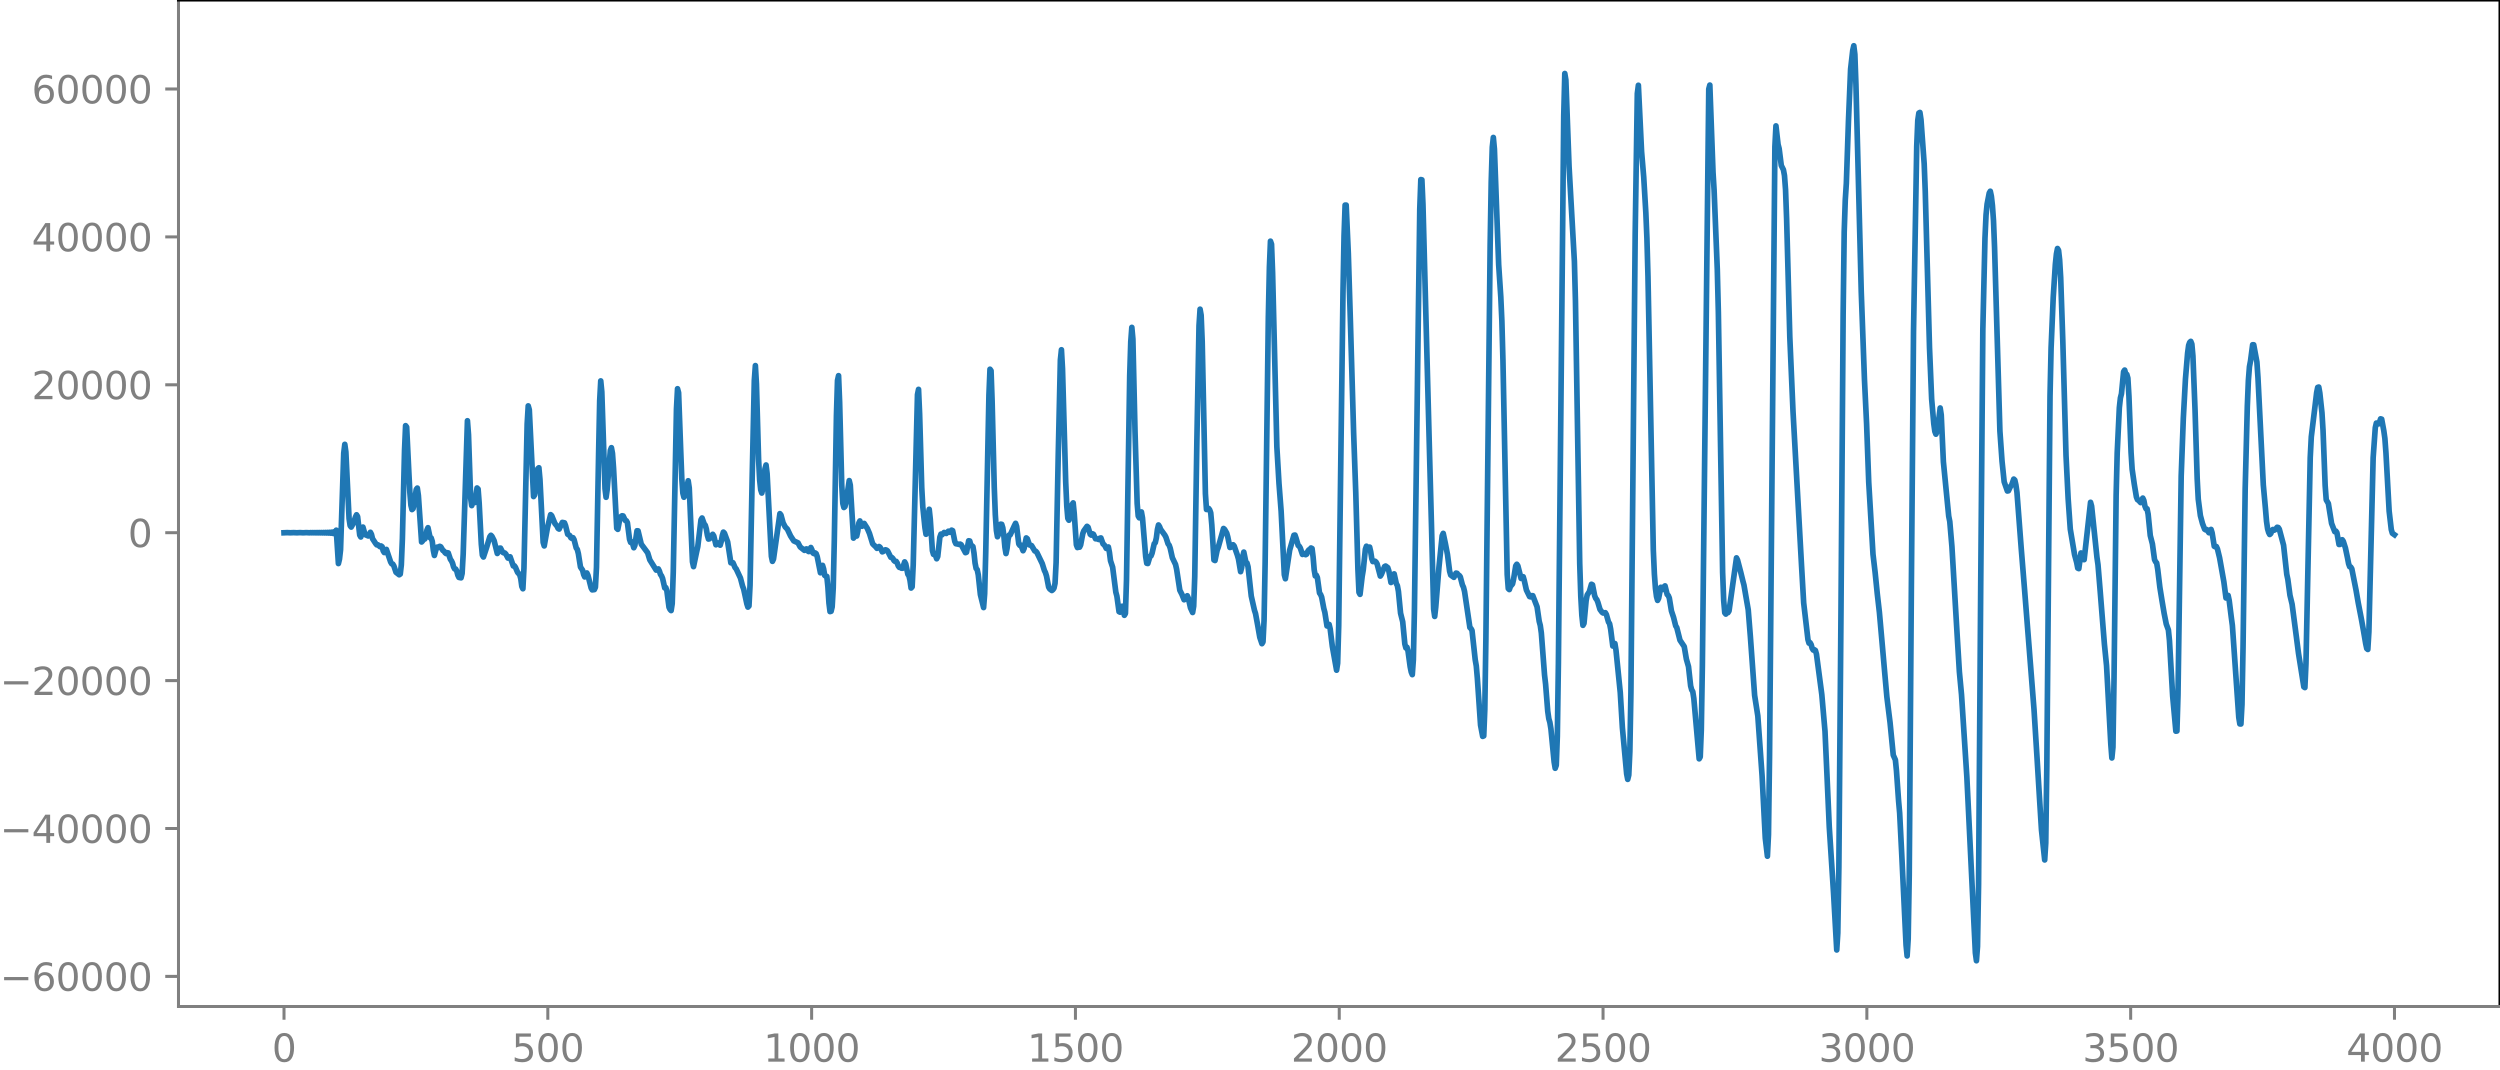 <?xml version="1.0" encoding="utf-8" standalone="no"?>
<!DOCTYPE svg PUBLIC "-//W3C//DTD SVG 1.1//EN"
  "http://www.w3.org/Graphics/SVG/1.1/DTD/svg11.dtd">
<svg xmlns:xlink="http://www.w3.org/1999/xlink" width="660.992pt" height="282.79pt" viewBox="0 0 660.992 282.79" xmlns="http://www.w3.org/2000/svg" version="1.1">
 <defs>
  <style type="text/css">*{stroke-linejoin: round; stroke-linecap: butt}</style>
 </defs>
 <g id="figure_1">
  <g id="patch_1">
   <path d="M -0 282.79 
L 660.992 282.79 
L 660.992 0 
L -0 0 
L -0 282.79 
z
" style="fill: none"/>
  </g>
  <g id="axes_1">
   <g id="patch_2">
    <path d="M 47.192 266.112 
L 660.992 266.112 
L 660.992 0 
L 47.192 0 
L 47.192 266.112 
z
" style="fill: none"/>
   </g>
   <g id="matplotlib.axis_1">
    <g id="xtick_1">
     <g id="line2d_1">
      <defs>
       <path id="mb7bca9ac49" d="M 0 0 
L 0 3.5 
" style="stroke: #808080; stroke-width: 0.8"/>
      </defs>
      <g>
       <use xlink:href="#mb7bca9ac49" x="75.092" y="266.112" style="fill: #808080; stroke: #808080; stroke-width: 0.8"/>
      </g>
     </g>
     <g id="text_1">
      <!-- 0 -->
      <g style="fill: #808080" transform="translate(71.911 280.71) scale(0.1 -0.1)">
       <defs>
        <path id="DejaVuSans-30" d="M 2034 4250 
Q 1547 4250 1301 3770 
Q 1056 3291 1056 2328 
Q 1056 1369 1301 889 
Q 1547 409 2034 409 
Q 2525 409 2770 889 
Q 3016 1369 3016 2328 
Q 3016 3291 2770 3770 
Q 2525 4250 2034 4250 
z
M 2034 4750 
Q 2819 4750 3233 4129 
Q 3647 3509 3647 2328 
Q 3647 1150 3233 529 
Q 2819 -91 2034 -91 
Q 1250 -91 836 529 
Q 422 1150 422 2328 
Q 422 3509 836 4129 
Q 1250 4750 2034 4750 
z
" transform="scale(0.016)"/>
       </defs>
       <use xlink:href="#DejaVuSans-30"/>
      </g>
     </g>
    </g>
    <g id="xtick_2">
     <g id="line2d_2">
      <g>
       <use xlink:href="#mb7bca9ac49" x="144.842" y="266.112" style="fill: #808080; stroke: #808080; stroke-width: 0.8"/>
      </g>
     </g>
     <g id="text_2">
      <!-- 500 -->
      <g style="fill: #808080" transform="translate(135.298 280.71) scale(0.1 -0.1)">
       <defs>
        <path id="DejaVuSans-35" d="M 691 4666 
L 3169 4666 
L 3169 4134 
L 1269 4134 
L 1269 2991 
Q 1406 3038 1543 3061 
Q 1681 3084 1819 3084 
Q 2600 3084 3056 2656 
Q 3513 2228 3513 1497 
Q 3513 744 3044 326 
Q 2575 -91 1722 -91 
Q 1428 -91 1123 -41 
Q 819 9 494 109 
L 494 744 
Q 775 591 1075 516 
Q 1375 441 1709 441 
Q 2250 441 2565 725 
Q 2881 1009 2881 1497 
Q 2881 1984 2565 2268 
Q 2250 2553 1709 2553 
Q 1456 2553 1204 2497 
Q 953 2441 691 2322 
L 691 4666 
z
" transform="scale(0.016)"/>
       </defs>
       <use xlink:href="#DejaVuSans-35"/>
       <use xlink:href="#DejaVuSans-30" x="63.623"/>
       <use xlink:href="#DejaVuSans-30" x="127.246"/>
      </g>
     </g>
    </g>
    <g id="xtick_3">
     <g id="line2d_3">
      <g>
       <use xlink:href="#mb7bca9ac49" x="214.592" y="266.112" style="fill: #808080; stroke: #808080; stroke-width: 0.8"/>
      </g>
     </g>
     <g id="text_3">
      <!-- 1000 -->
      <g style="fill: #808080" transform="translate(201.867 280.71) scale(0.1 -0.1)">
       <defs>
        <path id="DejaVuSans-31" d="M 794 531 
L 1825 531 
L 1825 4091 
L 703 3866 
L 703 4441 
L 1819 4666 
L 2450 4666 
L 2450 531 
L 3481 531 
L 3481 0 
L 794 0 
L 794 531 
z
" transform="scale(0.016)"/>
       </defs>
       <use xlink:href="#DejaVuSans-31"/>
       <use xlink:href="#DejaVuSans-30" x="63.623"/>
       <use xlink:href="#DejaVuSans-30" x="127.246"/>
       <use xlink:href="#DejaVuSans-30" x="190.869"/>
      </g>
     </g>
    </g>
    <g id="xtick_4">
     <g id="line2d_4">
      <g>
       <use xlink:href="#mb7bca9ac49" x="284.342" y="266.112" style="fill: #808080; stroke: #808080; stroke-width: 0.8"/>
      </g>
     </g>
     <g id="text_4">
      <!-- 1500 -->
      <g style="fill: #808080" transform="translate(271.617 280.71) scale(0.1 -0.1)">
       <use xlink:href="#DejaVuSans-31"/>
       <use xlink:href="#DejaVuSans-35" x="63.623"/>
       <use xlink:href="#DejaVuSans-30" x="127.246"/>
       <use xlink:href="#DejaVuSans-30" x="190.869"/>
      </g>
     </g>
    </g>
    <g id="xtick_5">
     <g id="line2d_5">
      <g>
       <use xlink:href="#mb7bca9ac49" x="354.092" y="266.112" style="fill: #808080; stroke: #808080; stroke-width: 0.8"/>
      </g>
     </g>
     <g id="text_5">
      <!-- 2000 -->
      <g style="fill: #808080" transform="translate(341.367 280.71) scale(0.1 -0.1)">
       <defs>
        <path id="DejaVuSans-32" d="M 1228 531 
L 3431 531 
L 3431 0 
L 469 0 
L 469 531 
Q 828 903 1448 1529 
Q 2069 2156 2228 2338 
Q 2531 2678 2651 2914 
Q 2772 3150 2772 3378 
Q 2772 3750 2511 3984 
Q 2250 4219 1831 4219 
Q 1534 4219 1204 4116 
Q 875 4013 500 3803 
L 500 4441 
Q 881 4594 1212 4672 
Q 1544 4750 1819 4750 
Q 2544 4750 2975 4387 
Q 3406 4025 3406 3419 
Q 3406 3131 3298 2873 
Q 3191 2616 2906 2266 
Q 2828 2175 2409 1742 
Q 1991 1309 1228 531 
z
" transform="scale(0.016)"/>
       </defs>
       <use xlink:href="#DejaVuSans-32"/>
       <use xlink:href="#DejaVuSans-30" x="63.623"/>
       <use xlink:href="#DejaVuSans-30" x="127.246"/>
       <use xlink:href="#DejaVuSans-30" x="190.869"/>
      </g>
     </g>
    </g>
    <g id="xtick_6">
     <g id="line2d_6">
      <g>
       <use xlink:href="#mb7bca9ac49" x="423.842" y="266.112" style="fill: #808080; stroke: #808080; stroke-width: 0.8"/>
      </g>
     </g>
     <g id="text_6">
      <!-- 2500 -->
      <g style="fill: #808080" transform="translate(411.117 280.71) scale(0.1 -0.1)">
       <use xlink:href="#DejaVuSans-32"/>
       <use xlink:href="#DejaVuSans-35" x="63.623"/>
       <use xlink:href="#DejaVuSans-30" x="127.246"/>
       <use xlink:href="#DejaVuSans-30" x="190.869"/>
      </g>
     </g>
    </g>
    <g id="xtick_7">
     <g id="line2d_7">
      <g>
       <use xlink:href="#mb7bca9ac49" x="493.592" y="266.112" style="fill: #808080; stroke: #808080; stroke-width: 0.8"/>
      </g>
     </g>
     <g id="text_7">
      <!-- 3000 -->
      <g style="fill: #808080" transform="translate(480.867 280.71) scale(0.1 -0.1)">
       <defs>
        <path id="DejaVuSans-33" d="M 2597 2516 
Q 3050 2419 3304 2112 
Q 3559 1806 3559 1356 
Q 3559 666 3084 287 
Q 2609 -91 1734 -91 
Q 1441 -91 1130 -33 
Q 819 25 488 141 
L 488 750 
Q 750 597 1062 519 
Q 1375 441 1716 441 
Q 2309 441 2620 675 
Q 2931 909 2931 1356 
Q 2931 1769 2642 2001 
Q 2353 2234 1838 2234 
L 1294 2234 
L 1294 2753 
L 1863 2753 
Q 2328 2753 2575 2939 
Q 2822 3125 2822 3475 
Q 2822 3834 2567 4026 
Q 2313 4219 1838 4219 
Q 1578 4219 1281 4162 
Q 984 4106 628 3988 
L 628 4550 
Q 988 4650 1302 4700 
Q 1616 4750 1894 4750 
Q 2613 4750 3031 4423 
Q 3450 4097 3450 3541 
Q 3450 3153 3228 2886 
Q 3006 2619 2597 2516 
z
" transform="scale(0.016)"/>
       </defs>
       <use xlink:href="#DejaVuSans-33"/>
       <use xlink:href="#DejaVuSans-30" x="63.623"/>
       <use xlink:href="#DejaVuSans-30" x="127.246"/>
       <use xlink:href="#DejaVuSans-30" x="190.869"/>
      </g>
     </g>
    </g>
    <g id="xtick_8">
     <g id="line2d_8">
      <g>
       <use xlink:href="#mb7bca9ac49" x="563.342" y="266.112" style="fill: #808080; stroke: #808080; stroke-width: 0.8"/>
      </g>
     </g>
     <g id="text_8">
      <!-- 3500 -->
      <g style="fill: #808080" transform="translate(550.617 280.71) scale(0.1 -0.1)">
       <use xlink:href="#DejaVuSans-33"/>
       <use xlink:href="#DejaVuSans-35" x="63.623"/>
       <use xlink:href="#DejaVuSans-30" x="127.246"/>
       <use xlink:href="#DejaVuSans-30" x="190.869"/>
      </g>
     </g>
    </g>
    <g id="xtick_9">
     <g id="line2d_9">
      <g>
       <use xlink:href="#mb7bca9ac49" x="633.092" y="266.112" style="fill: #808080; stroke: #808080; stroke-width: 0.8"/>
      </g>
     </g>
     <g id="text_9">
      <!-- 4000 -->
      <g style="fill: #808080" transform="translate(620.367 280.71) scale(0.1 -0.1)">
       <defs>
        <path id="DejaVuSans-34" d="M 2419 4116 
L 825 1625 
L 2419 1625 
L 2419 4116 
z
M 2253 4666 
L 3047 4666 
L 3047 1625 
L 3713 1625 
L 3713 1100 
L 3047 1100 
L 3047 0 
L 2419 0 
L 2419 1100 
L 313 1100 
L 313 1709 
L 2253 4666 
z
" transform="scale(0.016)"/>
       </defs>
       <use xlink:href="#DejaVuSans-34"/>
       <use xlink:href="#DejaVuSans-30" x="63.623"/>
       <use xlink:href="#DejaVuSans-30" x="127.246"/>
       <use xlink:href="#DejaVuSans-30" x="190.869"/>
      </g>
     </g>
    </g>
   </g>
   <g id="matplotlib.axis_2">
    <g id="ytick_1">
     <g id="line2d_10">
      <defs>
       <path id="m3a95c2d81f" d="M 0 0 
L -3.5 0 
" style="stroke: #808080; stroke-width: 0.8"/>
      </defs>
      <g>
       <use xlink:href="#m3a95c2d81f" x="47.192" y="258.159" style="fill: #808080; stroke: #808080; stroke-width: 0.8"/>
      </g>
     </g>
     <g id="text_10">
      <!-- −60000 -->
      <g style="fill: #808080" transform="translate(0 261.958) scale(0.1 -0.1)">
       <defs>
        <path id="DejaVuSans-2212" d="M 678 2272 
L 4684 2272 
L 4684 1741 
L 678 1741 
L 678 2272 
z
" transform="scale(0.016)"/>
        <path id="DejaVuSans-36" d="M 2113 2584 
Q 1688 2584 1439 2293 
Q 1191 2003 1191 1497 
Q 1191 994 1439 701 
Q 1688 409 2113 409 
Q 2538 409 2786 701 
Q 3034 994 3034 1497 
Q 3034 2003 2786 2293 
Q 2538 2584 2113 2584 
z
M 3366 4563 
L 3366 3988 
Q 3128 4100 2886 4159 
Q 2644 4219 2406 4219 
Q 1781 4219 1451 3797 
Q 1122 3375 1075 2522 
Q 1259 2794 1537 2939 
Q 1816 3084 2150 3084 
Q 2853 3084 3261 2657 
Q 3669 2231 3669 1497 
Q 3669 778 3244 343 
Q 2819 -91 2113 -91 
Q 1303 -91 875 529 
Q 447 1150 447 2328 
Q 447 3434 972 4092 
Q 1497 4750 2381 4750 
Q 2619 4750 2861 4703 
Q 3103 4656 3366 4563 
z
" transform="scale(0.016)"/>
       </defs>
       <use xlink:href="#DejaVuSans-2212"/>
       <use xlink:href="#DejaVuSans-36" x="83.789"/>
       <use xlink:href="#DejaVuSans-30" x="147.412"/>
       <use xlink:href="#DejaVuSans-30" x="211.035"/>
       <use xlink:href="#DejaVuSans-30" x="274.658"/>
       <use xlink:href="#DejaVuSans-30" x="338.281"/>
      </g>
     </g>
    </g>
    <g id="ytick_2">
     <g id="line2d_11">
      <g>
       <use xlink:href="#m3a95c2d81f" x="47.192" y="219.054" style="fill: #808080; stroke: #808080; stroke-width: 0.8"/>
      </g>
     </g>
     <g id="text_11">
      <!-- −40000 -->
      <g style="fill: #808080" transform="translate(0 222.853) scale(0.1 -0.1)">
       <use xlink:href="#DejaVuSans-2212"/>
       <use xlink:href="#DejaVuSans-34" x="83.789"/>
       <use xlink:href="#DejaVuSans-30" x="147.412"/>
       <use xlink:href="#DejaVuSans-30" x="211.035"/>
       <use xlink:href="#DejaVuSans-30" x="274.658"/>
       <use xlink:href="#DejaVuSans-30" x="338.281"/>
      </g>
     </g>
    </g>
    <g id="ytick_3">
     <g id="line2d_12">
      <g>
       <use xlink:href="#m3a95c2d81f" x="47.192" y="179.95" style="fill: #808080; stroke: #808080; stroke-width: 0.8"/>
      </g>
     </g>
     <g id="text_12">
      <!-- −20000 -->
      <g style="fill: #808080" transform="translate(0 183.749) scale(0.1 -0.1)">
       <use xlink:href="#DejaVuSans-2212"/>
       <use xlink:href="#DejaVuSans-32" x="83.789"/>
       <use xlink:href="#DejaVuSans-30" x="147.412"/>
       <use xlink:href="#DejaVuSans-30" x="211.035"/>
       <use xlink:href="#DejaVuSans-30" x="274.658"/>
       <use xlink:href="#DejaVuSans-30" x="338.281"/>
      </g>
     </g>
    </g>
    <g id="ytick_4">
     <g id="line2d_13">
      <g>
       <use xlink:href="#m3a95c2d81f" x="47.192" y="140.845" style="fill: #808080; stroke: #808080; stroke-width: 0.8"/>
      </g>
     </g>
     <g id="text_13">
      <!-- 0 -->
      <g style="fill: #808080" transform="translate(33.83 144.644) scale(0.1 -0.1)">
       <use xlink:href="#DejaVuSans-30"/>
      </g>
     </g>
    </g>
    <g id="ytick_5">
     <g id="line2d_14">
      <g>
       <use xlink:href="#m3a95c2d81f" x="47.192" y="101.741" style="fill: #808080; stroke: #808080; stroke-width: 0.8"/>
      </g>
     </g>
     <g id="text_14">
      <!-- 20000 -->
      <g style="fill: #808080" transform="translate(8.38 105.54) scale(0.1 -0.1)">
       <use xlink:href="#DejaVuSans-32"/>
       <use xlink:href="#DejaVuSans-30" x="63.623"/>
       <use xlink:href="#DejaVuSans-30" x="127.246"/>
       <use xlink:href="#DejaVuSans-30" x="190.869"/>
       <use xlink:href="#DejaVuSans-30" x="254.492"/>
      </g>
     </g>
    </g>
    <g id="ytick_6">
     <g id="line2d_15">
      <g>
       <use xlink:href="#m3a95c2d81f" x="47.192" y="62.636" style="fill: #808080; stroke: #808080; stroke-width: 0.8"/>
      </g>
     </g>
     <g id="text_15">
      <!-- 40000 -->
      <g style="fill: #808080" transform="translate(8.38 66.435) scale(0.1 -0.1)">
       <use xlink:href="#DejaVuSans-34"/>
       <use xlink:href="#DejaVuSans-30" x="63.623"/>
       <use xlink:href="#DejaVuSans-30" x="127.246"/>
       <use xlink:href="#DejaVuSans-30" x="190.869"/>
       <use xlink:href="#DejaVuSans-30" x="254.492"/>
      </g>
     </g>
    </g>
    <g id="ytick_7">
     <g id="line2d_16">
      <g>
       <use xlink:href="#m3a95c2d81f" x="47.192" y="23.532" style="fill: #808080; stroke: #808080; stroke-width: 0.8"/>
      </g>
     </g>
     <g id="text_16">
      <!-- 60000 -->
      <g style="fill: #808080" transform="translate(8.38 27.331) scale(0.1 -0.1)">
       <use xlink:href="#DejaVuSans-36"/>
       <use xlink:href="#DejaVuSans-30" x="63.623"/>
       <use xlink:href="#DejaVuSans-30" x="127.246"/>
       <use xlink:href="#DejaVuSans-30" x="190.869"/>
       <use xlink:href="#DejaVuSans-30" x="254.492"/>
      </g>
     </g>
    </g>
   </g>
   <g id="line2d_17">
    <path d="M 75.092 140.863 
L 75.938 140.827 
L 76.784 140.864 
L 77.63 140.825 
L 78.476 140.866 
L 79.322 140.822 
L 80.167 140.87 
L 81.013 140.818 
L 81.859 140.875 
L 82.141 140.814 
L 82.423 140.877 
L 82.705 140.812 
L 82.987 140.88 
L 83.269 140.809 
L 83.551 140.884 
L 83.833 140.805 
L 84.115 140.888 
L 84.397 140.8 
L 84.679 140.893 
L 84.961 140.794 
L 85.243 140.9 
L 85.525 140.787 
L 85.807 140.909 
L 86.089 140.776 
L 86.371 140.921 
L 86.653 140.761 
L 86.935 140.94 
L 87.216 140.737 
L 87.498 140.971 
L 87.78 140.695 
L 88.062 141.032 
L 88.344 140.599 
L 88.626 141.207 
L 88.908 140.18 
L 89.472 149.006 
L 89.754 147.84 
L 90.036 145.388 
L 90.882 119.812 
L 91.164 117.48 
L 91.446 119.509 
L 92.292 137.095 
L 92.574 138.986 
L 92.856 139.359 
L 93.42 138.361 
L 93.984 136.705 
L 94.266 136.106 
L 94.547 136.571 
L 95.111 141.481 
L 95.393 141.98 
L 95.957 139.358 
L 96.521 141.346 
L 97.367 141.71 
L 97.931 140.733 
L 98.213 141.281 
L 98.495 142.434 
L 99.341 143.731 
L 99.623 144.062 
L 99.905 144.038 
L 100.469 144.541 
L 100.751 144.344 
L 101.033 144.555 
L 101.315 145.645 
L 101.596 146.094 
L 101.878 145.535 
L 102.16 145.26 
L 103.288 148.595 
L 103.57 149.067 
L 103.852 149.145 
L 104.134 149.622 
L 104.698 151.303 
L 105.544 151.97 
L 105.826 151.779 
L 106.108 149.381 
L 106.39 142.456 
L 106.954 119.111 
L 107.236 112.543 
L 107.518 112.912 
L 108.082 124.554 
L 108.364 130.211 
L 108.645 133.601 
L 108.927 134.732 
L 109.209 134.479 
L 109.491 133.156 
L 110.055 129.406 
L 110.337 129.047 
L 110.619 131.025 
L 111.465 143.3 
L 111.747 142.998 
L 112.029 142.336 
L 112.311 142.516 
L 112.593 141.986 
L 112.875 140.181 
L 113.157 139.521 
L 113.721 142.181 
L 114.003 142.235 
L 114.285 143.134 
L 114.567 145.479 
L 114.849 146.863 
L 115.413 144.749 
L 115.695 144.631 
L 115.976 144.747 
L 116.258 144.446 
L 116.54 144.573 
L 117.104 145.542 
L 117.386 145.69 
L 117.668 146.131 
L 117.95 146.364 
L 118.232 146.132 
L 118.514 146.189 
L 119.078 147.879 
L 119.36 148.273 
L 119.642 148.873 
L 119.924 149.884 
L 120.206 150.41 
L 120.488 150.457 
L 120.77 150.982 
L 121.052 152.083 
L 121.334 152.662 
L 121.898 152.779 
L 122.18 151.617 
L 122.462 146.574 
L 123.589 111.243 
L 123.871 114.925 
L 124.435 131.695 
L 124.717 133.685 
L 124.999 132.854 
L 125.281 132.795 
L 125.563 132.867 
L 126.127 129.02 
L 126.409 129.308 
L 126.691 133.007 
L 127.255 143.871 
L 127.537 146.801 
L 127.819 147.272 
L 128.665 144.722 
L 129.511 141.903 
L 129.793 141.528 
L 130.075 141.82 
L 130.638 142.939 
L 131.484 146.338 
L 131.766 145.789 
L 132.048 144.944 
L 132.33 144.91 
L 132.894 146.008 
L 133.176 146.176 
L 133.458 146.208 
L 133.74 146.488 
L 134.304 147.555 
L 134.868 147.213 
L 135.714 149.641 
L 135.996 149.589 
L 136.278 149.982 
L 136.842 151.319 
L 137.405 151.955 
L 137.687 152.972 
L 137.969 155.066 
L 138.251 155.666 
L 138.533 150.161 
L 139.379 112.089 
L 139.661 107.312 
L 139.943 108.333 
L 141.071 131.291 
L 141.353 130.886 
L 141.635 129.25 
L 142.199 123.918 
L 142.481 123.671 
L 142.763 126.741 
L 143.609 143.414 
L 143.891 144.341 
L 144.736 139.568 
L 145.582 136.072 
L 145.864 136.33 
L 146.71 138.409 
L 147.274 139.111 
L 147.556 139.705 
L 147.838 139.887 
L 148.684 138.119 
L 149.248 138.233 
L 149.53 138.963 
L 150.094 141.245 
L 150.658 141.604 
L 150.94 142.181 
L 151.222 142.356 
L 151.504 142.171 
L 151.785 142.679 
L 152.349 144.882 
L 152.631 145.253 
L 152.913 146.363 
L 153.477 149.924 
L 154.041 150.776 
L 154.323 151.927 
L 154.605 152.54 
L 155.169 151.49 
L 155.451 152.106 
L 156.297 155.464 
L 156.579 155.96 
L 157.143 155.889 
L 157.425 155.258 
L 157.707 150.03 
L 158.271 119.764 
L 158.553 105.967 
L 158.834 100.708 
L 159.116 103.612 
L 159.962 129.192 
L 160.244 131.482 
L 160.526 129.498 
L 161.372 119.102 
L 161.654 118.365 
L 161.936 119.869 
L 162.218 123.765 
L 163.064 139.685 
L 163.346 139.958 
L 163.91 137.035 
L 164.192 136.556 
L 164.474 136.369 
L 164.756 136.413 
L 165.32 137.602 
L 165.602 137.686 
L 165.883 138.197 
L 166.447 142.581 
L 166.729 143.403 
L 167.011 143.222 
L 167.293 143.852 
L 167.575 144.821 
L 167.857 144.205 
L 168.421 140.331 
L 168.703 140.36 
L 169.549 143.877 
L 171.241 146.164 
L 171.805 148.022 
L 173.496 150.739 
L 174.06 150.417 
L 174.342 150.981 
L 174.624 151.868 
L 174.906 152.257 
L 175.188 152.941 
L 175.752 155.444 
L 176.034 155.351 
L 176.316 156.176 
L 176.88 160.548 
L 177.162 161.137 
L 177.444 161.436 
L 177.726 159.607 
L 178.008 151.257 
L 178.854 108.13 
L 179.136 102.778 
L 179.418 103.834 
L 179.982 119.215 
L 180.263 126.522 
L 180.545 130.376 
L 180.827 131.471 
L 181.109 131.065 
L 181.955 127.112 
L 182.237 129.013 
L 183.083 148.525 
L 183.365 149.818 
L 184.211 145.769 
L 184.493 144.523 
L 185.339 137.434 
L 185.621 136.958 
L 186.185 138.53 
L 186.467 138.855 
L 186.749 139.848 
L 187.031 141.524 
L 187.313 142.522 
L 187.594 142.453 
L 188.44 141.266 
L 188.722 141.7 
L 189.286 144.042 
L 189.85 143.543 
L 190.132 143.959 
L 190.414 144.143 
L 190.696 143.149 
L 190.978 141.579 
L 191.26 140.688 
L 191.542 140.966 
L 192.388 143.269 
L 193.234 148.81 
L 193.516 148.713 
L 193.798 148.79 
L 194.362 150.096 
L 194.643 150.407 
L 195.771 152.828 
L 196.335 154.98 
L 196.617 155.717 
L 197.463 159.646 
L 197.745 160.52 
L 198.027 160.217 
L 198.309 154.744 
L 198.873 126.284 
L 199.437 100.595 
L 199.719 96.66 
L 200.001 101.527 
L 200.565 121.409 
L 200.847 126.867 
L 201.129 129.495 
L 201.411 130.361 
L 201.692 129.252 
L 202.256 123.944 
L 202.538 122.939 
L 202.82 125.236 
L 203.948 147.092 
L 204.23 148.419 
L 204.512 147.806 
L 206.204 135.808 
L 206.486 136.169 
L 207.05 138.247 
L 207.614 139.324 
L 208.178 139.908 
L 209.023 141.701 
L 209.869 143.005 
L 210.997 143.528 
L 211.561 144.614 
L 212.689 145.514 
L 212.971 145.203 
L 213.253 145.124 
L 213.535 145.634 
L 213.817 145.836 
L 214.381 144.756 
L 214.663 145.352 
L 214.945 146.217 
L 215.227 146.384 
L 215.509 146.183 
L 215.791 146.391 
L 216.072 147.182 
L 216.918 151.442 
L 217.482 149.482 
L 217.764 150.417 
L 218.046 152.132 
L 218.328 152.339 
L 218.61 152.398 
L 218.892 155.171 
L 219.174 159.472 
L 219.456 161.705 
L 219.738 161.621 
L 220.02 160.45 
L 220.302 155.474 
L 220.584 143.039 
L 221.148 109.901 
L 221.43 100.599 
L 221.712 99.323 
L 221.994 106.32 
L 222.558 128.329 
L 222.84 133.104 
L 223.121 134.181 
L 223.403 133.942 
L 223.685 132.774 
L 224.531 127.066 
L 224.813 128.251 
L 225.659 142.276 
L 226.223 141.512 
L 226.505 141.73 
L 226.787 140.465 
L 227.069 138.308 
L 227.351 137.732 
L 227.633 138.706 
L 227.915 139.143 
L 228.197 138.64 
L 228.479 138.39 
L 229.325 139.731 
L 229.889 141.049 
L 230.734 143.799 
L 231.58 144.61 
L 231.862 144.979 
L 232.144 144.825 
L 232.426 144.499 
L 232.708 144.712 
L 233.272 145.908 
L 233.554 145.792 
L 233.836 145.471 
L 234.118 145.364 
L 234.4 145.459 
L 234.682 145.679 
L 235.528 147.35 
L 235.81 147.41 
L 236.092 147.687 
L 236.374 148.216 
L 236.656 148.436 
L 236.938 148.413 
L 237.22 148.854 
L 237.501 149.633 
L 237.783 150.01 
L 238.065 150.03 
L 238.347 150.239 
L 238.629 150.248 
L 239.193 148.56 
L 239.475 149.101 
L 240.039 151.865 
L 240.321 152.233 
L 240.603 153.446 
L 240.885 155.477 
L 241.167 155.155 
L 241.449 149.387 
L 242.577 104.342 
L 242.859 102.948 
L 243.141 109.358 
L 243.705 128.875 
L 243.987 134.03 
L 244.55 139.515 
L 244.832 141.262 
L 245.114 139.932 
L 245.396 136.356 
L 245.678 134.652 
L 245.96 137.246 
L 246.524 145.589 
L 246.806 146.571 
L 247.088 146.468 
L 247.37 146.934 
L 247.652 147.735 
L 247.934 147.15 
L 248.498 142.031 
L 248.78 141.215 
L 249.062 141.405 
L 249.626 140.781 
L 250.19 141.046 
L 250.754 140.45 
L 251.036 140.729 
L 251.318 140.692 
L 251.6 140.166 
L 251.881 140.304 
L 252.445 143.15 
L 252.727 143.758 
L 253.291 143.862 
L 253.573 143.94 
L 253.855 143.857 
L 254.137 144.022 
L 255.265 146.126 
L 255.547 146.001 
L 256.111 142.981 
L 256.393 143.03 
L 256.675 144.048 
L 257.239 144.511 
L 257.521 146.219 
L 257.803 148.866 
L 258.085 150.302 
L 258.367 150.602 
L 258.649 151.965 
L 259.212 157.217 
L 260.058 160.641 
L 260.34 156.973 
L 260.622 146.266 
L 261.468 104.528 
L 261.75 97.621 
L 262.032 98.018 
L 262.314 106.086 
L 262.878 128.797 
L 263.16 136.088 
L 263.442 140.272 
L 263.724 141.915 
L 264.006 141.304 
L 264.57 138.589 
L 264.852 138.628 
L 265.134 139.543 
L 265.416 141.68 
L 265.698 144.718 
L 265.98 146.357 
L 266.261 144.995 
L 266.543 142.51 
L 266.825 141.454 
L 267.107 141.392 
L 268.235 138.916 
L 268.517 138.366 
L 268.799 139.197 
L 269.363 143.815 
L 269.645 144.207 
L 269.927 144.116 
L 270.491 145.612 
L 270.773 145 
L 271.337 142.225 
L 271.619 142.454 
L 272.183 144.073 
L 272.747 144.255 
L 273.592 145.674 
L 273.874 145.76 
L 274.156 146.088 
L 275.566 149.011 
L 276.13 150.821 
L 276.412 151.396 
L 276.694 152.305 
L 277.258 155.22 
L 277.54 155.711 
L 278.104 156.128 
L 278.386 155.908 
L 278.668 155.504 
L 278.95 154.22 
L 279.232 148.722 
L 279.796 120.238 
L 280.359 95.176 
L 280.641 92.475 
L 280.923 97.48 
L 281.769 127.456 
L 282.051 133.785 
L 282.333 137.078 
L 282.615 137.544 
L 282.897 136.597 
L 283.461 133.399 
L 283.743 132.958 
L 284.025 135.781 
L 284.589 144.052 
L 284.871 144.774 
L 285.153 144.621 
L 285.435 144.668 
L 285.717 144.085 
L 286.281 141.099 
L 286.563 140.349 
L 287.409 139.16 
L 287.69 139.398 
L 288.254 141.275 
L 288.536 141.487 
L 288.818 141.124 
L 289.1 141.256 
L 289.664 142.452 
L 289.946 142.432 
L 290.51 142.643 
L 290.792 142.298 
L 291.074 142.226 
L 291.638 143.813 
L 291.92 144.027 
L 292.202 144.413 
L 292.484 144.994 
L 293.048 144.615 
L 293.33 146.043 
L 293.612 148.248 
L 294.176 149.951 
L 295.021 156.569 
L 295.303 157.622 
L 295.867 161.72 
L 296.149 161.866 
L 296.713 160.283 
L 296.995 160.882 
L 297.277 162.684 
L 297.559 162.215 
L 297.841 153.382 
L 298.687 99.402 
L 298.969 90.364 
L 299.251 86.558 
L 299.533 89.618 
L 300.097 114.089 
L 300.661 133.096 
L 300.943 136.453 
L 301.225 136.916 
L 301.507 135.868 
L 301.788 135.357 
L 302.07 136.937 
L 302.916 147.182 
L 303.198 148.929 
L 303.48 148.992 
L 304.044 147.131 
L 304.326 146.978 
L 304.608 146.241 
L 305.172 143.758 
L 305.454 143.474 
L 305.736 142.217 
L 306.018 139.995 
L 306.3 138.798 
L 306.582 139.232 
L 306.864 139.952 
L 307.992 141.516 
L 308.274 142.06 
L 308.838 143.8 
L 309.119 144.139 
L 309.401 144.944 
L 309.965 147.471 
L 310.811 149.249 
L 311.093 150.504 
L 311.939 156.056 
L 312.503 157.163 
L 313.067 158.575 
L 313.349 158.435 
L 313.631 157.834 
L 313.913 157.513 
L 314.195 158.167 
L 314.759 160.711 
L 315.323 161.944 
L 315.605 160.273 
L 315.887 152.441 
L 316.45 116.505 
L 317.014 86.125 
L 317.296 81.746 
L 317.578 83.348 
L 317.86 90.351 
L 318.706 130.531 
L 318.988 134.708 
L 319.552 134.422 
L 319.834 134.794 
L 320.116 135.609 
L 320.398 138.768 
L 320.962 148.058 
L 321.244 148.203 
L 321.808 145.465 
L 322.09 144.724 
L 323.499 139.73 
L 323.781 139.973 
L 324.345 140.957 
L 324.627 141.979 
L 325.191 144.753 
L 325.473 144.67 
L 325.755 144.157 
L 326.037 144.034 
L 326.319 144.373 
L 327.165 146.81 
L 327.447 147.805 
L 328.011 151.151 
L 328.293 150.05 
L 328.575 147.155 
L 328.857 145.972 
L 329.421 148.739 
L 329.703 148.851 
L 329.985 149.871 
L 330.83 157.604 
L 331.676 161.359 
L 331.958 162.226 
L 332.522 165.279 
L 333.086 168.505 
L 333.65 170.191 
L 333.932 169.729 
L 334.214 164.006 
L 334.496 148.875 
L 335.342 83.969 
L 335.624 70.671 
L 335.906 63.763 
L 336.188 64.56 
L 336.47 72.066 
L 337.597 118.146 
L 338.161 127.828 
L 338.725 135.128 
L 339.571 151.975 
L 339.853 153.021 
L 340.981 145.465 
L 342.109 141.514 
L 342.391 141.467 
L 342.673 142.284 
L 343.237 144.219 
L 343.519 144.417 
L 343.801 144.906 
L 344.365 146.595 
L 344.928 146.356 
L 345.21 146.661 
L 345.492 146.499 
L 345.774 145.772 
L 346.056 145.385 
L 346.338 145.31 
L 346.62 144.886 
L 346.902 145.03 
L 347.184 147.298 
L 347.466 150.64 
L 347.748 152.278 
L 348.03 152.075 
L 348.312 152.716 
L 348.876 156.803 
L 349.158 157.176 
L 349.44 157.863 
L 350.004 160.857 
L 350.286 161.91 
L 350.85 165.501 
L 351.132 165.554 
L 351.414 165.097 
L 351.696 166.294 
L 352.259 170.861 
L 353.387 177.199 
L 353.669 175.36 
L 353.951 165.433 
L 354.515 120.937 
L 355.079 77.531 
L 355.361 62.36 
L 355.643 54.226 
L 355.925 54.225 
L 356.489 66.947 
L 357.053 85.327 
L 357.899 114.585 
L 358.463 130.375 
L 359.026 150.462 
L 359.308 156.626 
L 359.59 157.144 
L 360.154 152.393 
L 360.436 150.717 
L 361 145.222 
L 361.282 144.416 
L 361.564 144.907 
L 362.128 144.646 
L 362.41 145.879 
L 362.692 147.704 
L 362.974 148.481 
L 363.538 148.382 
L 363.82 148.604 
L 364.102 149.095 
L 364.948 152.315 
L 365.23 151.872 
L 366.076 149.797 
L 366.357 149.656 
L 366.921 150.081 
L 367.203 150.934 
L 367.767 154.01 
L 368.049 153.431 
L 368.331 151.893 
L 368.613 151.728 
L 369.177 154.304 
L 369.459 154.83 
L 369.741 156.374 
L 370.305 162.134 
L 370.869 164.389 
L 371.433 170.261 
L 371.715 171.317 
L 371.997 171.133 
L 372.279 172.151 
L 372.843 176.286 
L 373.125 177.683 
L 373.406 178.374 
L 373.688 174.446 
L 373.97 161.341 
L 375.38 55.299 
L 375.662 47.483 
L 375.944 47.545 
L 376.226 54.008 
L 377.072 86.172 
L 377.918 118.195 
L 378.482 139.039 
L 379.046 161.024 
L 379.328 162.982 
L 379.61 160.488 
L 380.456 149.954 
L 381.301 141.643 
L 381.583 141.022 
L 382.147 143.683 
L 382.711 146.618 
L 383.275 151.045 
L 383.557 152.036 
L 384.403 152.647 
L 384.967 151.526 
L 385.249 151.585 
L 385.531 152 
L 385.813 152.122 
L 386.095 152.508 
L 386.659 154.667 
L 386.941 155.261 
L 387.223 156.389 
L 388.632 165.918 
L 388.914 166.183 
L 389.196 166.684 
L 390.042 174.434 
L 390.324 176.069 
L 390.606 179.339 
L 391.452 191.718 
L 392.016 194.7 
L 392.298 194.573 
L 392.58 187.497 
L 392.862 169.022 
L 393.99 64.851 
L 394.272 48.074 
L 394.554 38.909 
L 394.835 36.344 
L 395.117 39.387 
L 396.245 70.009 
L 396.809 78.572 
L 397.091 84.875 
L 397.373 95.252 
L 398.501 151.889 
L 398.783 155.608 
L 399.065 155.884 
L 399.347 155.066 
L 399.911 154.388 
L 400.193 153.101 
L 400.757 149.595 
L 401.039 149.189 
L 401.321 149.604 
L 402.166 152.933 
L 402.448 152.613 
L 402.73 152.487 
L 403.012 153.481 
L 403.576 156.007 
L 404.422 157.737 
L 404.704 157.816 
L 404.986 157.484 
L 405.268 157.499 
L 406.396 160.446 
L 406.96 164.294 
L 407.242 165.352 
L 407.524 167.368 
L 408.37 178.459 
L 408.652 180.905 
L 409.215 188.035 
L 409.497 190.011 
L 409.779 190.992 
L 410.061 192.719 
L 410.907 201.456 
L 411.189 203.128 
L 411.471 202.334 
L 411.753 194.684 
L 412.035 175.375 
L 413.445 30.638 
L 413.727 19.432 
L 414.009 21.131 
L 414.855 44.019 
L 416.264 69.123 
L 416.546 79.679 
L 417.11 114.354 
L 417.674 149.006 
L 417.956 157.672 
L 418.238 162.719 
L 418.52 165.337 
L 418.802 164.826 
L 419.366 158.804 
L 419.648 157.305 
L 420.212 156.445 
L 420.776 154.479 
L 421.058 154.631 
L 421.622 157.513 
L 421.904 158.211 
L 422.186 158.539 
L 422.468 159.232 
L 423.032 161.13 
L 423.595 161.895 
L 423.877 162.087 
L 424.441 161.994 
L 424.723 162.48 
L 425.287 164.477 
L 425.569 164.893 
L 425.851 166.344 
L 426.415 170.81 
L 426.979 170.146 
L 427.261 171.911 
L 428.389 183.074 
L 428.953 192.394 
L 430.081 204.607 
L 430.363 206.062 
L 430.644 204.914 
L 430.926 198.752 
L 431.208 183.162 
L 431.772 122.267 
L 432.336 62.008 
L 432.9 24.734 
L 433.182 22.544 
L 434.028 40.088 
L 434.592 46.812 
L 435.156 56.278 
L 435.438 62.973 
L 435.72 73.086 
L 437.13 145.39 
L 437.412 151.781 
L 437.694 155.581 
L 437.975 157.726 
L 438.257 158.744 
L 438.539 158.194 
L 439.103 155.272 
L 439.667 155.842 
L 439.949 155.146 
L 440.231 154.905 
L 440.795 157.182 
L 441.077 157.436 
L 441.359 158.106 
L 441.923 161.54 
L 442.487 163.239 
L 443.051 165.493 
L 443.333 165.918 
L 444.179 169.265 
L 445.306 170.954 
L 445.87 174.262 
L 446.434 176.246 
L 446.998 181.35 
L 447.28 182.403 
L 447.562 182.852 
L 447.844 184.687 
L 449.254 200.632 
L 449.536 200.131 
L 449.818 193.02 
L 450.1 175.979 
L 451.792 23.543 
L 452.073 22.491 
L 452.919 45.583 
L 453.201 50.254 
L 454.047 71.234 
L 454.329 82.592 
L 455.457 151.324 
L 455.739 158.784 
L 456.021 162.017 
L 456.303 162.364 
L 456.585 161.952 
L 456.867 161.986 
L 457.149 161.536 
L 459.123 147.496 
L 459.404 148.071 
L 460.25 151.307 
L 460.814 153.624 
L 461.096 154.686 
L 462.224 161.218 
L 462.788 168.248 
L 463.916 183.858 
L 464.762 189.292 
L 465.89 205.145 
L 466.735 221.606 
L 467.299 226.383 
L 467.581 220.702 
L 467.863 199.923 
L 469.273 38.784 
L 469.555 33.285 
L 470.119 38.206 
L 470.401 39.291 
L 470.965 43.755 
L 471.529 44.884 
L 471.811 46.417 
L 472.093 50.175 
L 472.375 57.886 
L 473.221 89.141 
L 474.066 108.786 
L 476.322 149.551 
L 476.886 159.404 
L 478.014 169.087 
L 478.296 170.046 
L 478.578 169.925 
L 478.86 170.424 
L 479.142 171.438 
L 479.424 171.876 
L 479.706 171.778 
L 479.988 171.964 
L 480.27 172.97 
L 481.679 183.637 
L 482.525 193.364 
L 483.089 205.905 
L 483.653 218.627 
L 484.781 236.102 
L 485.627 251.17 
L 485.909 246.681 
L 486.191 229.283 
L 486.755 161.138 
L 487.319 83.132 
L 487.601 61.319 
L 487.882 52.935 
L 488.164 48.501 
L 488.728 31.966 
L 489.292 18.271 
L 489.856 13.329 
L 490.138 12.096 
L 490.42 14.372 
L 490.702 22.335 
L 492.112 77.221 
L 492.958 100.372 
L 493.522 112.111 
L 494.086 127.498 
L 495.213 146.544 
L 495.777 151.349 
L 496.341 156.938 
L 496.905 161.888 
L 497.751 171.45 
L 498.315 177.893 
L 498.879 184.225 
L 499.725 191.046 
L 500.571 199.647 
L 501.135 200.918 
L 501.417 203.787 
L 501.981 211.776 
L 502.262 214.958 
L 502.826 226.125 
L 503.954 249.842 
L 504.236 252.749 
L 504.518 248.261 
L 504.8 231.295 
L 505.364 154.608 
L 505.928 87.586 
L 506.774 38.698 
L 507.056 31.822 
L 507.338 29.891 
L 507.62 29.729 
L 507.902 31.618 
L 508.748 43.294 
L 509.03 50.6 
L 510.157 91.941 
L 510.721 105.505 
L 511.285 112.028 
L 511.567 114.073 
L 511.849 114.799 
L 512.131 114.131 
L 512.413 112.464 
L 512.977 107.868 
L 513.259 109.705 
L 513.823 122.072 
L 515.233 136.477 
L 515.515 137.888 
L 516.079 144.475 
L 516.642 153.979 
L 517.488 168.283 
L 518.052 177.613 
L 518.616 183.636 
L 520.026 205.372 
L 522.282 251.955 
L 522.564 254.016 
L 522.846 250.256 
L 523.128 233.881 
L 523.691 155.104 
L 524.255 87.129 
L 524.819 62.996 
L 525.101 56.847 
L 525.383 53.963 
L 525.947 51.04 
L 526.229 50.559 
L 526.511 51.896 
L 526.793 54.369 
L 527.075 58.366 
L 527.357 65.488 
L 528.767 113.964 
L 529.331 121.933 
L 529.895 127.39 
L 530.74 129.823 
L 531.022 129.761 
L 531.586 128.586 
L 531.868 128.239 
L 532.432 126.672 
L 532.714 126.944 
L 532.996 128.214 
L 533.278 130.197 
L 533.842 137.6 
L 534.406 144.993 
L 535.252 155.446 
L 537.79 187.648 
L 538.635 201.152 
L 539.199 210.391 
L 539.763 219.474 
L 540.609 227.369 
L 540.891 222.859 
L 541.173 202.618 
L 542.019 104.746 
L 542.301 92.02 
L 542.865 78.649 
L 543.429 69.864 
L 543.711 67.133 
L 543.993 65.703 
L 544.275 66.184 
L 544.557 68.679 
L 544.839 73.427 
L 545.402 90.199 
L 546.248 120.424 
L 546.812 131.865 
L 547.376 139.899 
L 548.504 146.638 
L 549.068 148.734 
L 549.35 150.208 
L 549.632 150.345 
L 550.196 146.202 
L 550.478 146.334 
L 550.76 147.935 
L 551.042 147.97 
L 552.733 132.805 
L 553.015 133.814 
L 554.425 147.348 
L 554.707 149.339 
L 555.271 156.172 
L 556.399 170.328 
L 556.963 175.987 
L 558.091 196.777 
L 558.373 200.404 
L 558.655 197.558 
L 558.937 179.869 
L 559.5 130.948 
L 559.782 119.718 
L 560.346 107.798 
L 560.628 105.22 
L 560.91 104.099 
L 561.474 98.259 
L 561.756 97.844 
L 562.038 98.844 
L 562.32 98.99 
L 562.602 99.976 
L 562.884 104.748 
L 563.448 119.63 
L 563.73 124.051 
L 564.294 127.997 
L 564.858 131.408 
L 565.14 132.112 
L 565.422 132.278 
L 565.986 132.892 
L 566.549 131.693 
L 566.831 132.321 
L 567.113 133.825 
L 567.395 134.499 
L 567.677 134.517 
L 567.959 135.936 
L 568.523 141.601 
L 569.087 143.797 
L 569.651 147.961 
L 569.933 148.535 
L 570.215 148.841 
L 570.497 150.539 
L 571.061 155.282 
L 571.625 158.797 
L 572.189 162.15 
L 572.753 165 
L 573.317 166.562 
L 573.599 169.371 
L 574.444 184.038 
L 575.29 193.325 
L 575.572 193.278 
L 575.854 183.749 
L 576.7 125.864 
L 577.264 110.558 
L 577.828 100.189 
L 578.392 93.378 
L 578.674 91.285 
L 578.956 90.51 
L 579.238 90.254 
L 579.52 90.974 
L 579.802 94.133 
L 580.366 108.535 
L 580.929 126.559 
L 581.211 131.968 
L 581.775 136.333 
L 582.339 138.448 
L 582.903 139.928 
L 583.185 140.101 
L 583.467 140.014 
L 584.031 140.855 
L 584.595 139.974 
L 584.877 140.883 
L 585.441 144.434 
L 585.723 144.584 
L 586.005 144.507 
L 586.287 145.137 
L 586.851 147.471 
L 587.978 153.818 
L 588.542 158.103 
L 588.824 158.032 
L 589.106 157.423 
L 589.388 158.736 
L 589.952 163.259 
L 590.234 165.374 
L 591.926 189.685 
L 592.208 191.404 
L 592.49 191.424 
L 592.772 186.274 
L 593.054 171.093 
L 593.618 129.265 
L 594.182 107.464 
L 594.464 100.586 
L 594.746 96.956 
L 595.028 95.447 
L 595.591 91.149 
L 595.873 91.158 
L 596.719 95.727 
L 597.001 99.877 
L 598.411 128.211 
L 598.975 134.432 
L 599.257 137.803 
L 599.539 139.803 
L 599.821 140.775 
L 600.103 141.322 
L 600.385 141.082 
L 600.667 140.312 
L 600.949 139.995 
L 601.231 140.195 
L 601.513 140.08 
L 602.077 139.407 
L 602.358 139.476 
L 602.64 139.906 
L 603.768 144.147 
L 604.614 151.846 
L 604.896 153.189 
L 605.46 157.387 
L 606.024 159.755 
L 607.152 168.369 
L 607.716 172.748 
L 609.126 181.611 
L 609.407 181.795 
L 609.689 175.494 
L 610.817 121.007 
L 611.099 115.496 
L 611.945 108.543 
L 612.509 103.827 
L 612.791 102.43 
L 613.073 102.334 
L 613.355 103.921 
L 613.919 109.138 
L 614.201 113.745 
L 614.765 128.377 
L 615.047 132.161 
L 615.611 133.113 
L 616.457 138.382 
L 617.302 140.57 
L 617.584 140.411 
L 617.866 140.802 
L 618.43 143.959 
L 618.712 143.937 
L 618.994 143.05 
L 619.276 142.704 
L 619.558 143.112 
L 620.122 144.887 
L 620.686 147.575 
L 620.968 149.064 
L 621.25 149.839 
L 621.532 149.929 
L 621.814 150.386 
L 622.942 156.1 
L 623.506 159.362 
L 624.351 163.727 
L 624.915 166.856 
L 625.479 170.172 
L 625.761 171.469 
L 626.043 171.715 
L 626.325 167.063 
L 627.453 121.019 
L 628.017 113.084 
L 628.299 111.856 
L 628.581 111.902 
L 628.863 112.082 
L 629.145 111.547 
L 629.427 110.737 
L 629.709 110.827 
L 630.273 113.895 
L 630.555 115.929 
L 630.837 119.747 
L 631.682 135.138 
L 632.246 140.012 
L 632.528 140.988 
L 633.092 141.391 
L 633.092 141.391 
" clip-path="url(#p27730f8c2a)" style="fill: none; stroke: #1f77b4; stroke-width: 1.5; stroke-linecap: square"/>
   </g>
   <g id="patch_3">
    <path d="M 47.192 266.112 
L 47.192 0 
" style="fill: none; stroke: #808080; stroke-width: 0.8; stroke-linejoin: miter; stroke-linecap: square"/>
   </g>
   <g id="patch_4">
    <path d="M 660.992 266.112 
L 660.992 0 
" style="fill: none; stroke: #000000; stroke-width: 0.8; stroke-linejoin: miter; stroke-linecap: square"/>
   </g>
   <g id="patch_5">
    <path d="M 47.192 266.112 
L 660.992 266.112 
" style="fill: none; stroke: #808080; stroke-width: 0.8; stroke-linejoin: miter; stroke-linecap: square"/>
   </g>
   <g id="patch_6">
    <path d="M 47.192 0 
L 660.992 0 
" style="fill: none; stroke: #000000; stroke-width: 0.8; stroke-linejoin: miter; stroke-linecap: square"/>
   </g>
  </g>
 </g>
 <defs>
  <clipPath id="p27730f8c2a">
   <rect x="47.192" y="0" width="613.8" height="266.112"/>
  </clipPath>
 </defs>
</svg>
